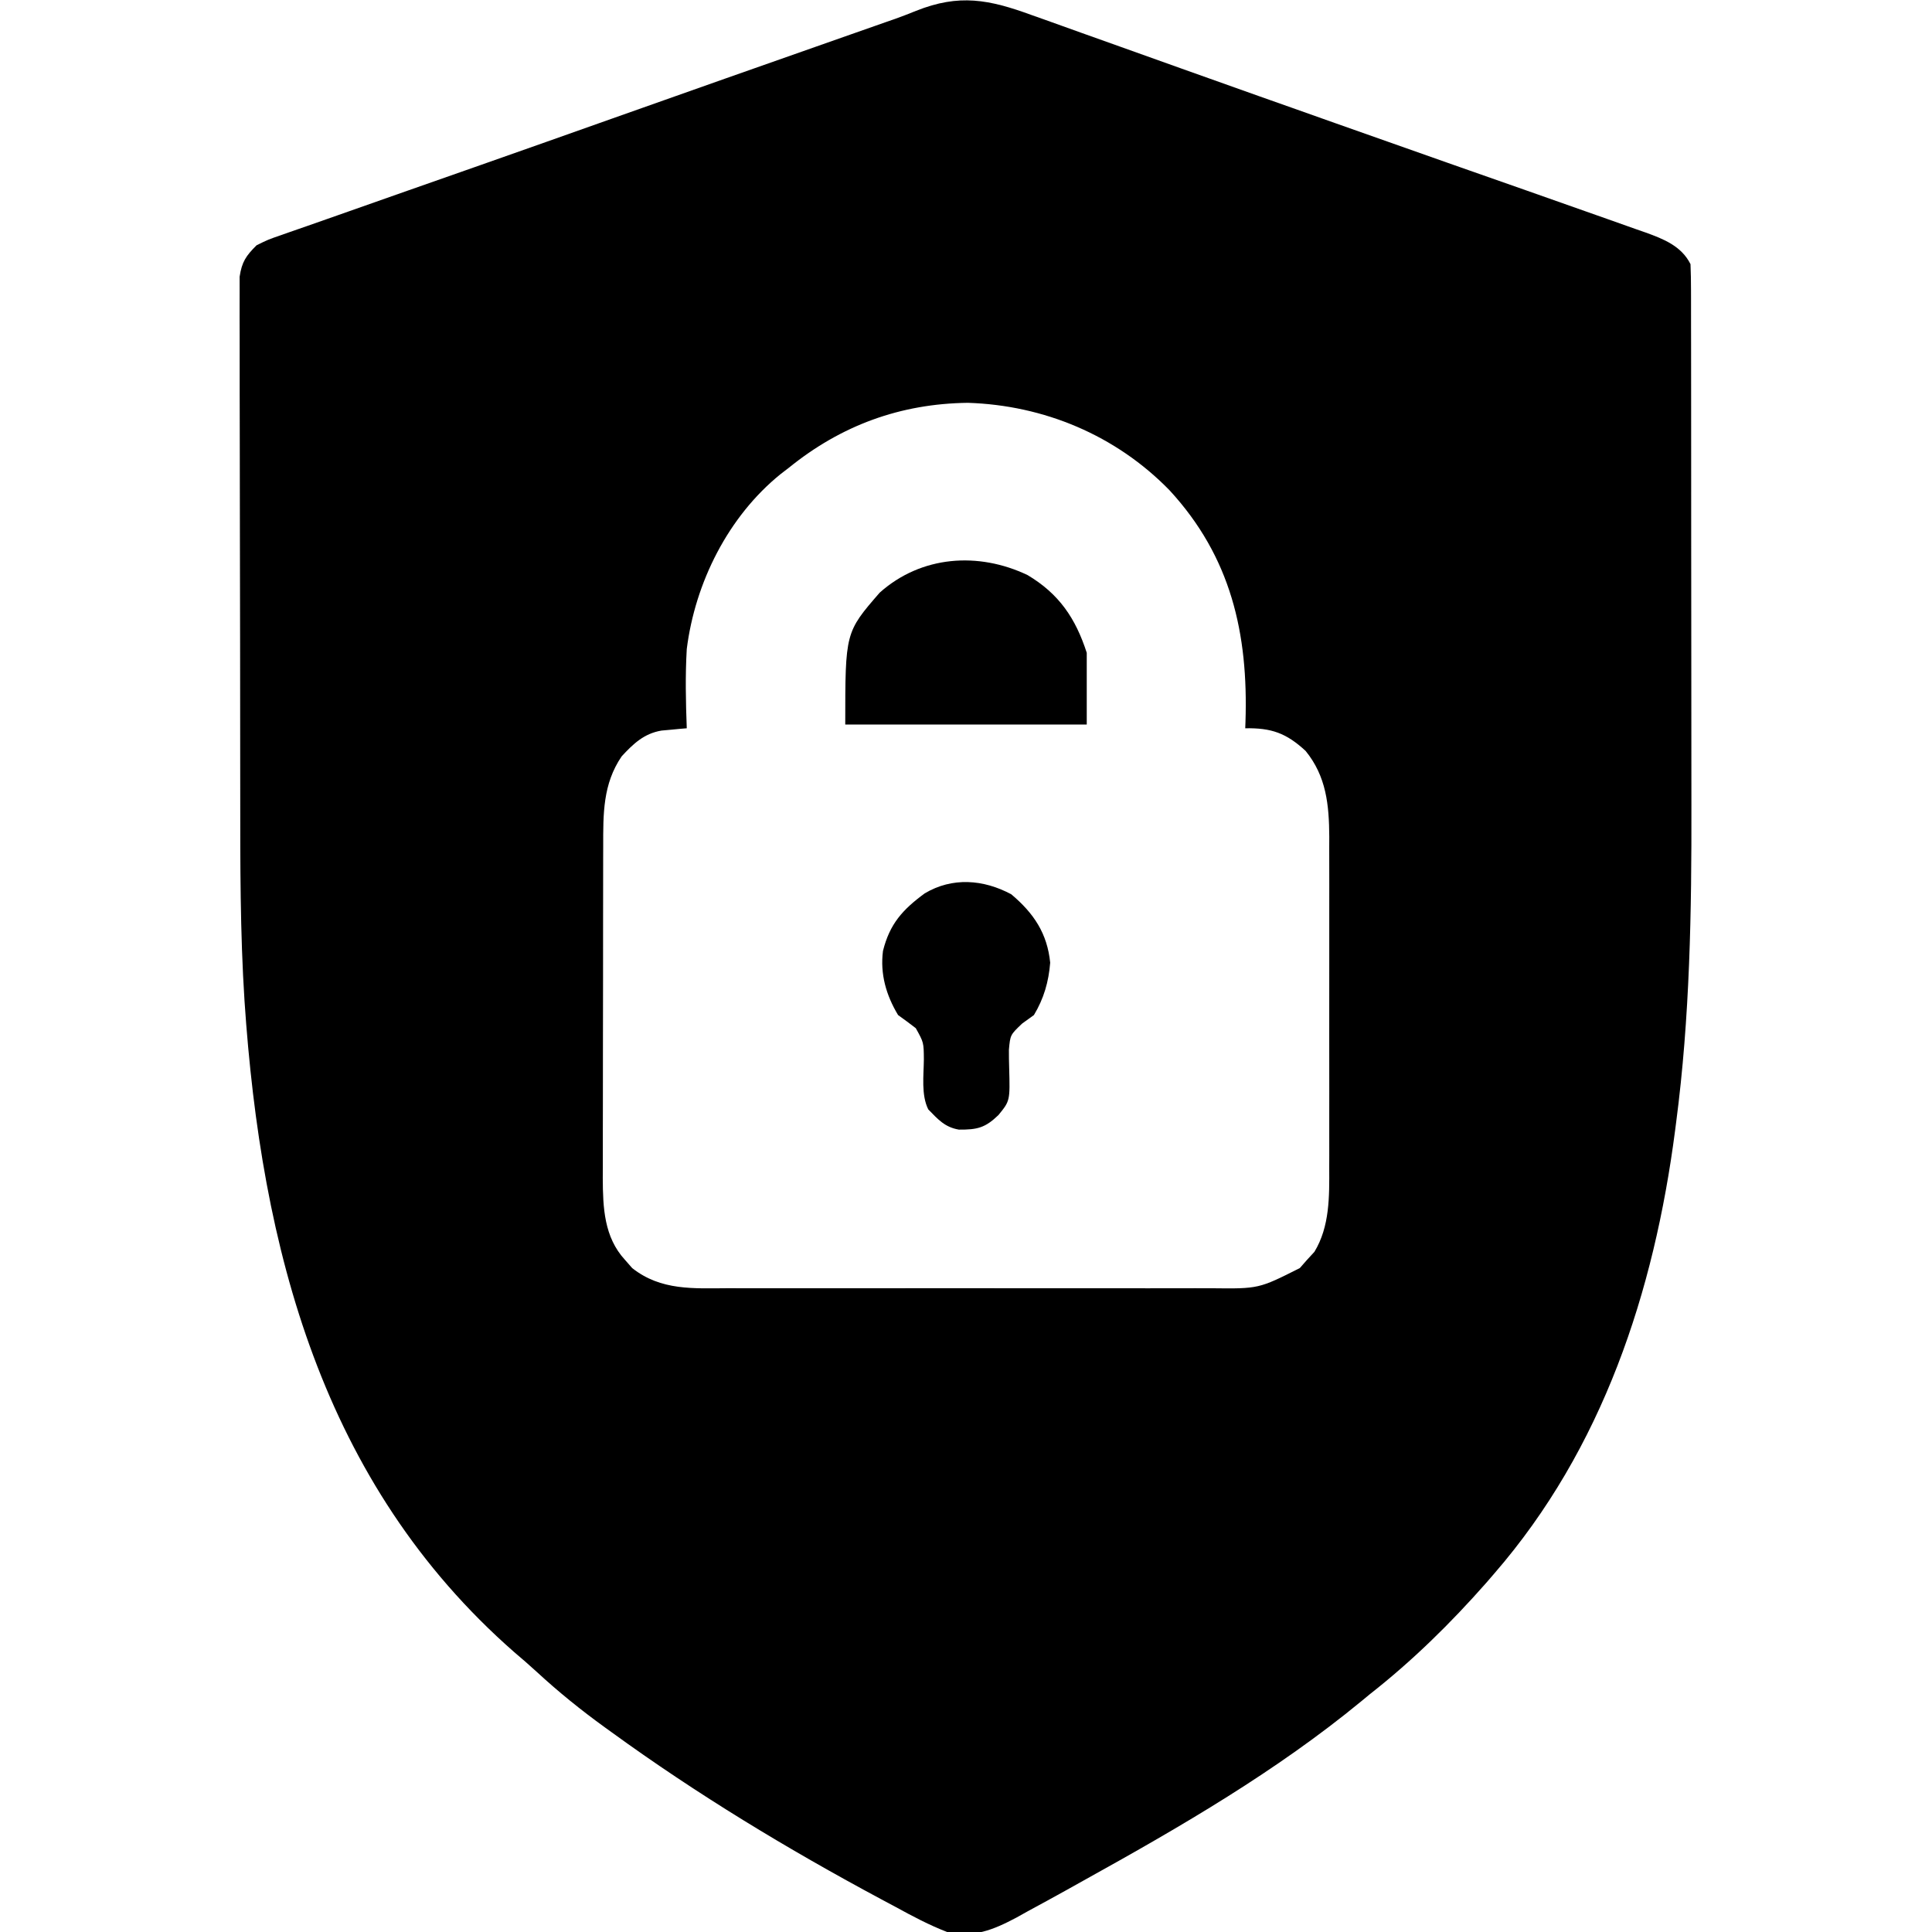 <?xml version="1.0" encoding="UTF-8"?>
<svg version="1.1" xmlns="http://www.w3.org/2000/svg" width="512" height="512">
<path d="M0 0 C1.187 0.42 2.373 0.839 3.596 1.272 C6.805 2.41 10.01 3.562 13.212 4.721 C16.59 5.939 19.974 7.138 23.358 8.339 C28.849 10.291 34.337 12.252 39.822 14.221 C46.648 16.671 53.482 19.1 60.32 21.516 C61.3 21.862 62.28 22.208 63.29 22.565 C65.226 23.249 67.162 23.933 69.098 24.617 C72.93 25.972 76.76 27.331 80.59 28.691 C90.352 32.156 100.121 35.602 109.895 39.035 C111.71 39.673 111.71 39.673 113.563 40.324 C119.428 42.384 125.293 44.443 131.16 46.499 C136.343 48.317 141.523 50.145 146.7 51.982 C148.611 52.659 150.523 53.332 152.436 54.002 C155.077 54.928 157.713 55.867 160.348 56.809 C161.115 57.075 161.883 57.341 162.674 57.616 C167.451 59.343 172.19 61.211 174.586 66.004 C174.685 68.291 174.717 70.58 174.72 72.869 C174.722 73.584 174.724 74.299 174.727 75.036 C174.733 77.445 174.732 79.853 174.731 82.262 C174.734 83.986 174.738 85.709 174.741 87.433 C174.75 92.133 174.753 96.833 174.753 101.533 C174.754 104.482 174.756 107.431 174.759 110.379 C174.768 120.705 174.772 131.031 174.771 141.356 C174.771 150.91 174.781 160.464 174.797 170.018 C174.81 178.259 174.815 186.501 174.815 194.743 C174.815 199.646 174.817 204.549 174.828 209.452 C174.885 237.568 174.448 265.58 170.773 293.504 C170.648 294.479 170.648 294.479 170.52 295.473 C164.954 338.409 151.285 379.921 122.586 413.004 C121.891 413.81 121.196 414.615 120.48 415.445 C110.982 426.224 100.894 436.135 89.586 445.004 C88.824 445.633 88.062 446.262 87.277 446.91 C64.917 465.312 39.613 480.021 14.351 494.024 C12.586 495.004 10.825 495.989 9.064 496.976 C5.709 498.844 2.339 500.679 -1.039 502.504 C-2.039 503.062 -3.039 503.62 -4.07 504.196 C-10.245 507.466 -15.423 509.576 -22.414 508.004 C-27.161 506.171 -31.586 503.824 -36.039 501.379 C-37.32 500.694 -38.602 500.01 -39.884 499.327 C-64.652 486.057 -88.679 471.526 -111.414 455.004 C-111.988 454.59 -112.561 454.176 -113.152 453.75 C-119.465 449.185 -125.407 444.384 -131.133 439.102 C-133.106 437.287 -135.117 435.547 -137.164 433.816 C-188.112 389.147 -204.227 326.819 -208.61 261.327 C-209.787 243.127 -209.744 224.909 -209.749 206.678 C-209.75 203.74 -209.754 200.802 -209.76 197.865 C-209.778 187.588 -209.786 177.312 -209.785 167.036 C-209.783 157.488 -209.805 147.941 -209.836 138.393 C-209.862 130.142 -209.873 121.891 -209.872 113.64 C-209.871 108.733 -209.877 103.827 -209.898 98.92 C-209.917 94.332 -209.918 89.743 -209.903 85.155 C-209.901 83.473 -209.906 81.792 -209.918 80.11 C-209.933 77.816 -209.924 75.524 -209.909 73.23 C-209.91 71.948 -209.911 70.665 -209.912 69.344 C-209.325 65.406 -208.214 63.784 -205.414 61.004 C-202.402 59.513 -202.402 59.513 -198.727 58.242 C-197.691 57.876 -197.691 57.876 -196.635 57.503 C-195.085 56.957 -193.532 56.418 -191.977 55.885 C-189.251 54.948 -186.535 53.987 -183.82 53.021 C-178.511 51.135 -173.195 49.267 -167.878 47.405 C-161.868 45.299 -155.86 43.188 -149.852 41.078 C-148.632 40.65 -147.412 40.221 -146.155 39.78 C-134.567 35.71 -122.989 31.61 -111.414 27.504 C-91.335 20.382 -71.24 13.305 -51.139 6.246 C-50.037 5.859 -48.935 5.472 -47.8 5.073 C-45.757 4.355 -43.712 3.637 -41.668 2.92 C-40.277 2.431 -40.277 2.431 -38.858 1.932 C-37.505 1.462 -37.505 1.462 -36.125 0.982 C-34.278 0.316 -32.444 -0.391 -30.625 -1.13 C-19.229 -5.681 -11.33 -4.144 0 0 Z M-64.414 120.004 C-65.12 120.547 -65.827 121.089 -66.555 121.648 C-80.432 132.876 -89.202 150.393 -91.414 168.004 C-91.827 175.001 -91.68 182.004 -91.414 189.004 C-92.025 189.056 -92.637 189.108 -93.266 189.161 C-94.072 189.238 -94.877 189.315 -95.707 189.395 C-96.504 189.467 -97.301 189.54 -98.122 189.614 C-102.744 190.4 -105.579 193.099 -108.664 196.441 C-113.678 203.783 -113.563 211.693 -113.559 220.273 C-113.563 221.293 -113.566 222.313 -113.57 223.365 C-113.579 226.73 -113.581 230.095 -113.582 233.461 C-113.585 235.807 -113.589 238.154 -113.592 240.5 C-113.598 245.417 -113.6 250.334 -113.599 255.25 C-113.599 261.538 -113.613 267.826 -113.63 274.114 C-113.641 278.96 -113.643 283.806 -113.643 288.652 C-113.644 290.97 -113.648 293.287 -113.656 295.605 C-113.666 298.852 -113.663 302.1 -113.657 305.347 C-113.663 306.296 -113.668 307.246 -113.674 308.224 C-113.637 316.076 -113.328 323.854 -107.789 329.879 C-107.157 330.598 -106.526 331.317 -105.875 332.059 C-98.236 338.097 -89.593 337.434 -80.312 337.392 C-78.787 337.396 -77.262 337.402 -75.737 337.408 C-71.613 337.422 -67.489 337.416 -63.365 337.407 C-59.04 337.399 -54.714 337.406 -50.388 337.411 C-43.125 337.416 -35.862 337.409 -28.6 337.395 C-20.215 337.379 -11.831 337.384 -3.447 337.4 C3.765 337.414 10.977 337.416 18.189 337.408 C22.491 337.404 26.792 337.403 31.094 337.413 C35.139 337.421 39.184 337.415 43.229 337.398 C44.709 337.394 46.189 337.395 47.669 337.402 C60.155 337.549 60.155 337.549 71.047 332.059 C71.679 331.339 72.31 330.62 72.961 329.879 C73.608 329.175 74.255 328.471 74.922 327.746 C79.008 321.012 78.878 313.058 78.845 305.395 C78.848 304.374 78.852 303.353 78.855 302.301 C78.864 298.952 78.858 295.603 78.852 292.254 C78.853 289.912 78.855 287.57 78.857 285.228 C78.86 280.329 78.856 275.43 78.847 270.531 C78.835 264.267 78.842 258.003 78.854 251.739 C78.861 246.905 78.859 242.072 78.854 237.239 C78.852 234.929 78.854 232.62 78.859 230.311 C78.864 227.078 78.856 223.846 78.845 220.613 C78.851 219.196 78.851 219.196 78.857 217.751 C78.804 209.298 78.081 201.755 72.586 195.004 C67.443 190.257 63.503 188.89 56.586 189.004 C56.607 188.452 56.628 187.899 56.649 187.33 C57.417 163.876 52.815 143.597 36.504 125.91 C22.298 111.345 3.268 103.404 -16.914 102.754 C-34.819 102.979 -50.482 108.712 -64.414 120.004 Z " fill="#000000" transform="translate(273.414,3.996)"/>
<path d="M0 0 C8.347 4.967 12.734 11.451 15.691 20.602 C15.691 26.872 15.691 33.142 15.691 39.602 C-5.429 39.602 -26.549 39.602 -48.309 39.602 C-48.309 15.179 -48.309 15.179 -39.184 4.664 C-28.17 -5.169 -13.03 -6.211 0 0 Z " fill="#000000" transform="translate(272.309,152.398)"/>
<path d="M0 0 C5.995 5.041 9.54 10.398 10.312 18.125 C9.904 23.191 8.629 27.628 6 32 C4.459 33.112 4.459 33.112 2.887 34.246 C-0.271 37.251 -0.271 37.251 -0.629 41.215 C-0.636 42.789 -0.613 44.364 -0.562 45.938 C-0.325 54.725 -0.325 54.725 -3.402 58.504 C-6.922 61.886 -8.979 62.395 -13.895 62.359 C-17.616 61.724 -19.403 59.66 -22 57 C-23.912 53.175 -23.203 48.004 -23.166 43.74 C-23.201 39.261 -23.201 39.261 -25.306 35.482 C-26.839 34.28 -28.419 33.138 -30 32 C-33.156 26.752 -34.792 21.112 -34 15 C-32.22 7.88 -28.858 4.1 -22.938 -0.25 C-15.641 -4.597 -7.369 -3.962 0 0 Z " fill="#000000" transform="translate(268,237)"/>
</svg>
